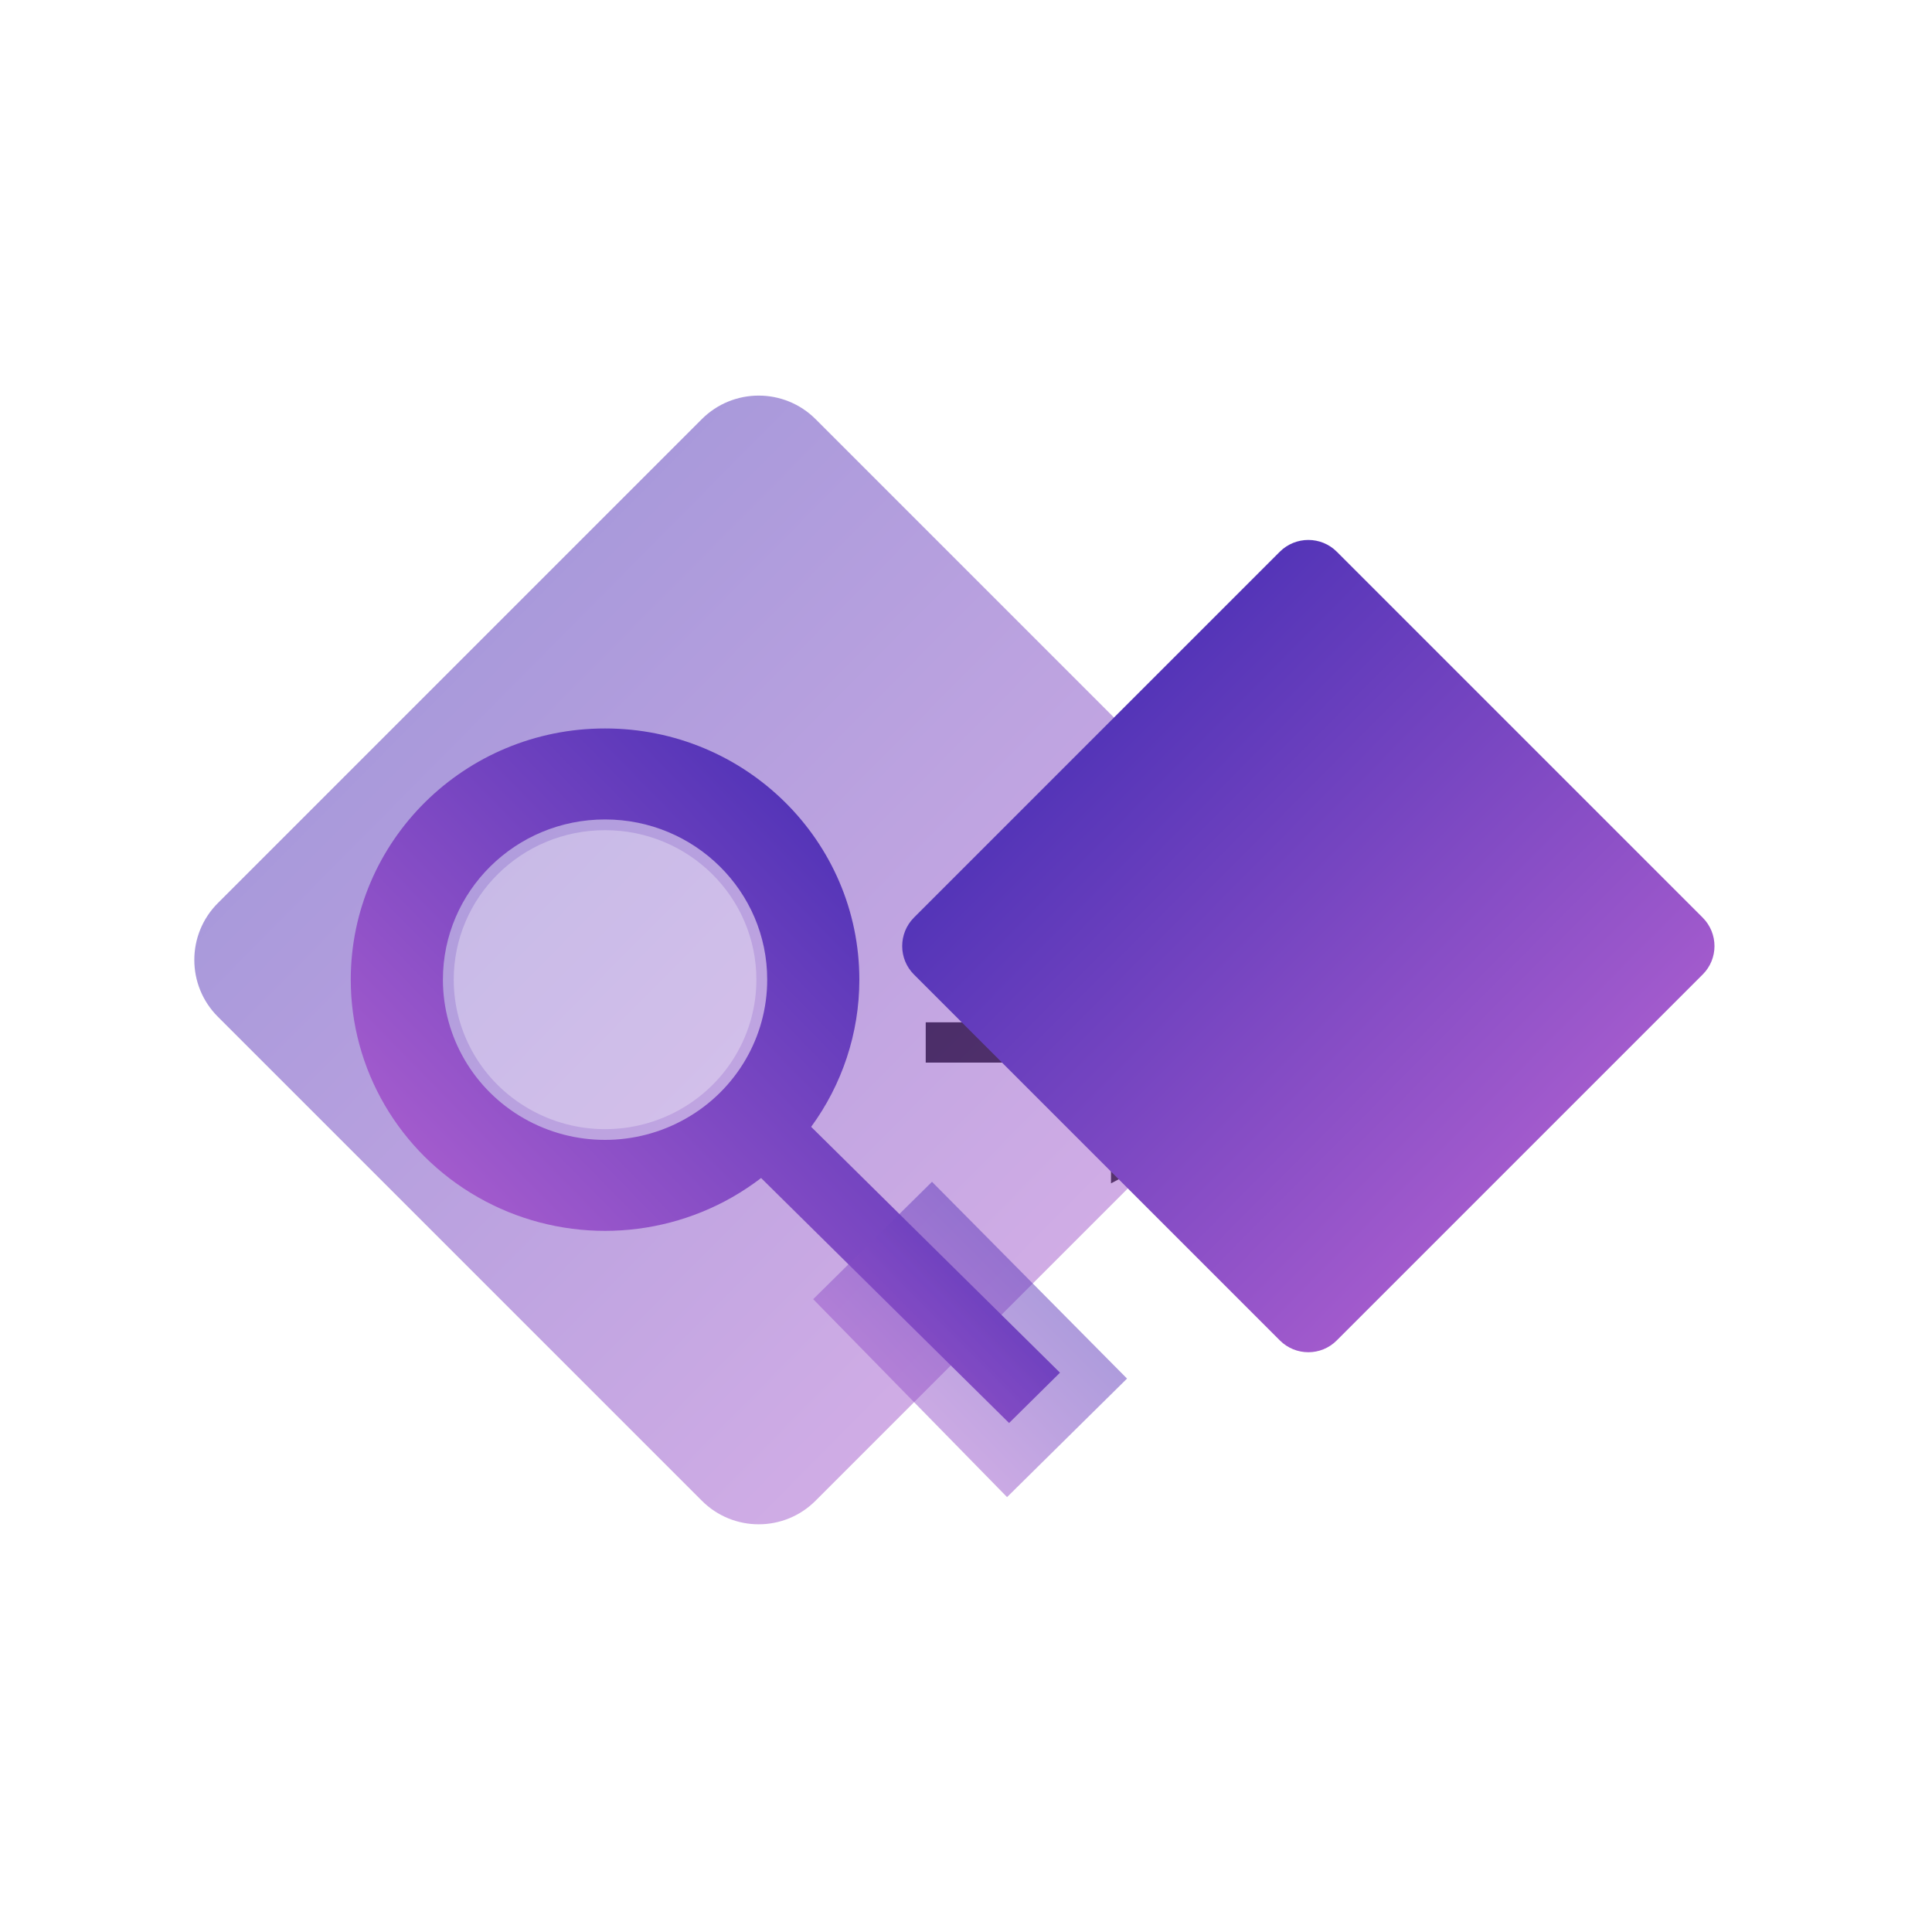 <?xml version="1.0" encoding="UTF-8"?>
<svg width="20px" height="20px" viewBox="0 0 20 20" version="1.1" xmlns="http://www.w3.org/2000/svg" xmlns:xlink="http://www.w3.org/1999/xlink">
    <!-- Generator: Sketch 54.1 (76490) - https://sketchapp.com -->
    <title>E-Icons/Data_Flow-Icons/i-20x20-Exists</title>
    <desc>Created with Sketch.</desc>
    <defs>
        <polygon id="path-1" points="11.501 9.583 11.501 8.333 14.166 9.851 11.501 11.25 11.501 10 9.583 10 9.583 9.583"></polygon>
        <filter x="-76.4%" y="-85.7%" width="252.7%" height="340.0%" filterUnits="objectBoundingBox" id="filter-2">
            <feOffset dx="0" dy="1" in="SourceAlpha" result="shadowOffsetOuter1"></feOffset>
            <feGaussianBlur stdDeviation="1" in="shadowOffsetOuter1" result="shadowBlurOuter1"></feGaussianBlur>
            <feColorMatrix values="0 0 0 0 0   0 0 0 0 0   0 0 0 0 0  0 0 0 0.163 0" type="matrix" in="shadowBlurOuter1"></feColorMatrix>
        </filter>
        <linearGradient x1="0%" y1="0%" x2="102%" y2="101%" id="linearGradient-3">
            <stop stop-color="#3023AE" offset="0%"></stop>
            <stop stop-color="#C86DD7" offset="100%"></stop>
        </linearGradient>
        <linearGradient x1="0%" y1="2.041%" x2="102%" y2="98.918%" id="linearGradient-4">
            <stop stop-color="#3023AE" offset="0%"></stop>
            <stop stop-color="#C86DD7" offset="100%"></stop>
        </linearGradient>
        <linearGradient x1="0.46%" y1="0%" x2="101.522%" y2="101%" id="linearGradient-5">
            <stop stop-color="#3023AE" offset="0%"></stop>
            <stop stop-color="#C86DD7" offset="100%"></stop>
        </linearGradient>
    </defs>
    <g id="E-Icons/Data_Flow-Icons/i-20x20-Exists" stroke="none" stroke-width="1" fill="none" fill-rule="evenodd">
        <g id="Combined-Shape" opacity="0.95">
            <use fill="black" fill-opacity="1" filter="url(#filter-2)" xlink:href="#path-1"></use>
            <use fill="#FFFFFF" fill-rule="evenodd" xlink:href="#path-1"></use>
        </g>
        <path d="M8.443,4.339 L13.452,9.348 C13.777,9.673 13.777,10.201 13.452,10.526 L8.443,15.535 C8.118,15.861 7.59,15.861 7.265,15.535 L2.256,10.526 C1.93,10.201 1.93,9.673 2.256,9.348 L7.265,4.339 C7.59,4.014 8.118,4.014 8.443,4.339 Z" id="Rectangle-27" fill="url(#linearGradient-3)" fill-rule="nonzero" opacity="0.5"></path>
        <path d="M13.838,5.711 L17.626,9.499 C17.789,9.662 17.789,9.926 17.626,10.088 L13.838,13.876 C13.676,14.039 13.412,14.039 13.249,13.876 L9.461,10.088 C9.299,9.926 9.299,9.662 9.461,9.499 L13.249,5.711 C13.412,5.549 13.676,5.549 13.838,5.711 Z" id="Rectangle-27" fill="url(#linearGradient-3)" fill-rule="nonzero"></path>
        <g id="Group" transform="translate(7.167, 11.5) scale(-1, 1) translate(-7.167, -11.5) translate(2.667, 7.5)" fill-rule="nonzero">
            <path d="M3.788,4.695 L1.221,7.231 L0.694,6.71 L3.27,4.165 C2.951,3.729 2.771,3.198 2.771,2.642 C2.771,1.206 3.949,0.041 5.403,0.041 C6.856,0.04 8.035,1.204 8.036,2.641 C8.036,3.57 7.535,4.428 6.72,4.893 C5.906,5.358 4.903,5.358 4.088,4.894 C3.983,4.834 3.883,4.767 3.788,4.695 Z M3.725,2.642 C3.725,3.235 4.045,3.782 4.565,4.078 C5.084,4.374 5.724,4.374 6.243,4.078 C6.763,3.781 7.082,3.233 7.082,2.641 C7.082,1.725 6.33,0.982 5.403,0.983 C4.476,0.983 3.724,1.726 3.725,2.642 Z" id="Combined-Shape" fill="url(#linearGradient-4)"></path>
            <polygon id="Line-2" fill="url(#linearGradient-5)" opacity="0.5" points="1.242 7.998 0 6.771 2.019 4.734 3.249 5.949"></polygon>
            <path d="M3.837,2.642 C3.837,3.195 4.136,3.706 4.621,3.982 C5.105,4.258 5.703,4.258 6.187,3.981 C6.672,3.705 6.97,3.194 6.97,2.641 C6.97,1.786 6.268,1.093 5.403,1.094 C4.538,1.094 3.837,1.787 3.837,2.642 Z" id="Path" fill="#FFFFFF" opacity="0.3"></path>
        </g>
    </g>
</svg>